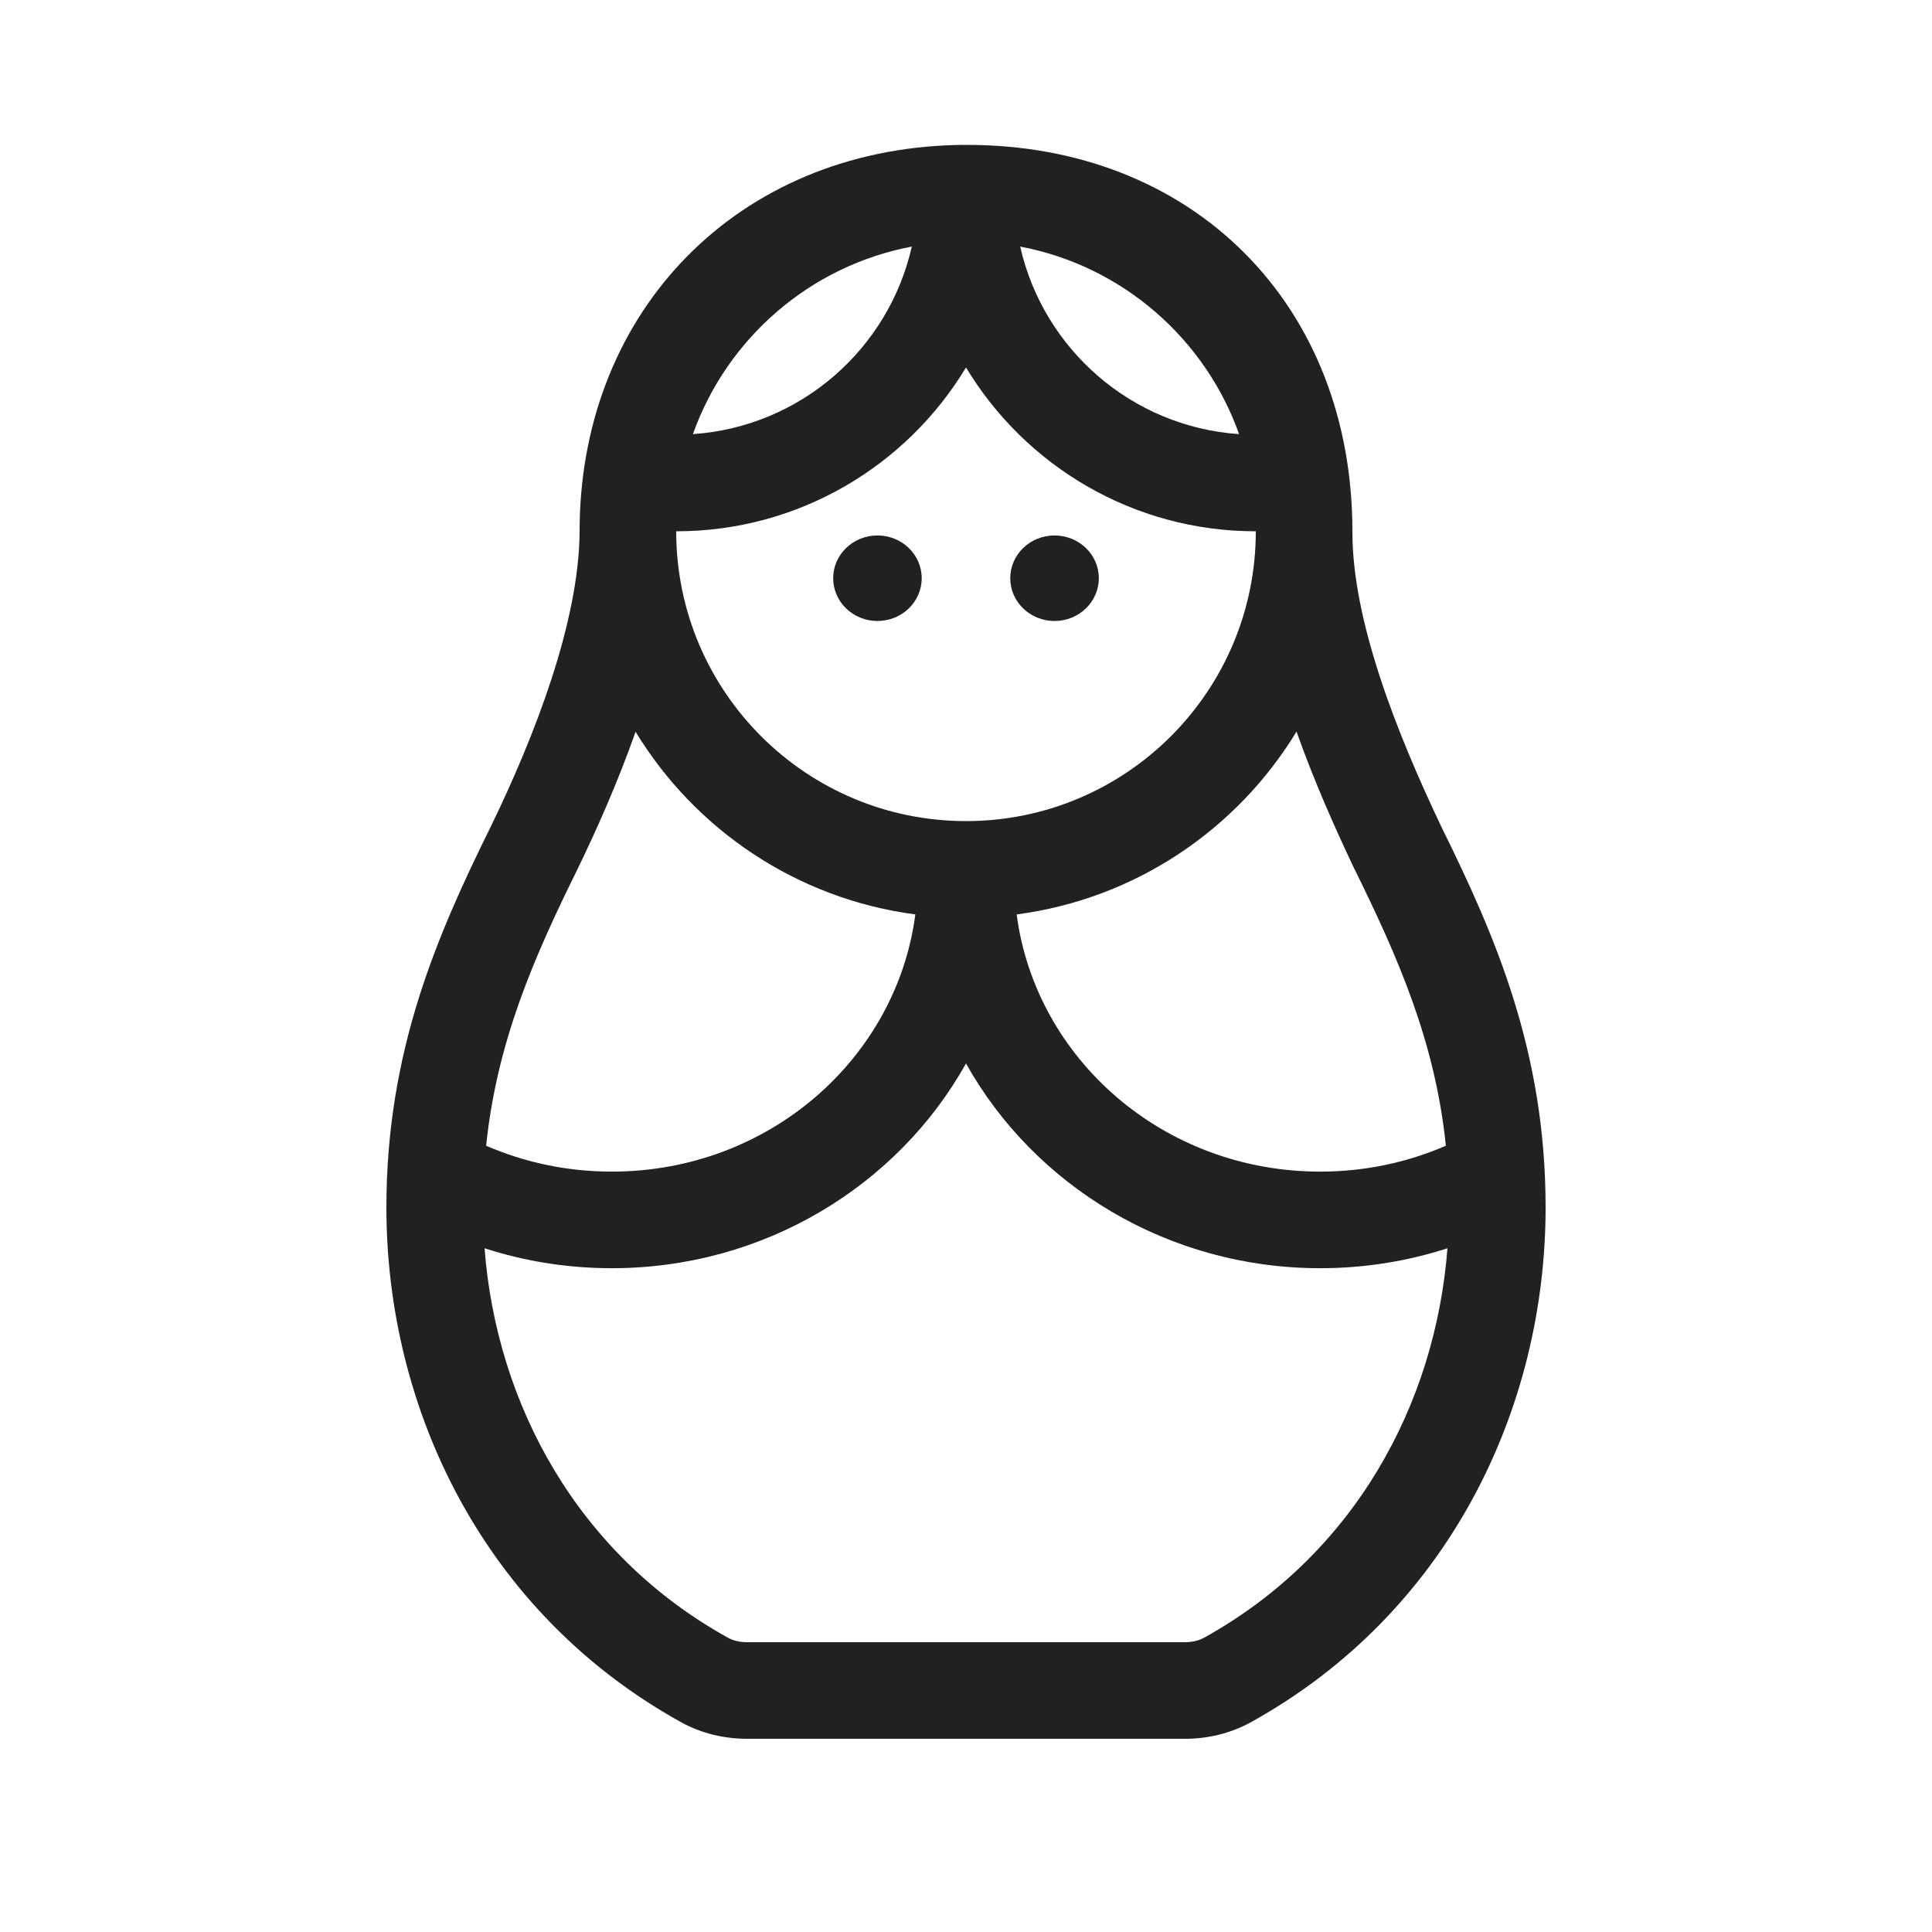 <svg width="40" height="40" viewBox="0 0 40 40" fill="none" xmlns="http://www.w3.org/2000/svg">
<path d="M18.167 12.857C18.673 12.857 19.083 12.46 19.083 11.971C19.083 11.482 18.673 11.086 18.167 11.086C17.66 11.086 17.25 11.482 17.25 11.971C17.25 12.46 17.66 12.857 18.167 12.857Z" fill="#212121"/>
<path d="M22.75 11.971C22.75 12.46 22.339 12.857 21.833 12.857C21.327 12.857 20.916 12.46 20.916 11.971C20.916 11.482 21.327 11.086 21.833 11.086C22.339 11.086 22.75 11.482 22.75 11.971Z" fill="#212121"/>
<path fill-rule="evenodd" clip-rule="evenodd" d="M12 11.019C12 11.012 12 11.006 12 11C12 10.953 12 10.906 12.001 10.859C12.068 6.405 15.288 3.106 19.805 3.002C19.844 3.001 19.883 3.001 19.922 3C19.956 3 19.99 3 20.024 3C22.326 3 24.334 3.801 25.769 5.242C27.204 6.682 28 8.695 28 11L28 11.003C27.995 12.857 28.925 15.188 29.84 17.114C30.956 19.375 32 21.765 32 25C32 29.17 29.985 33.391 25.903 35.654C25.465 35.897 24.988 36 24.529 36H15.471C15.013 36 14.535 35.897 14.097 35.654C10.015 33.391 8 29.17 8 25C8 21.763 9.046 19.372 10.163 17.11C11.08 15.221 11.984 12.877 12 11.019ZM13.159 15.15C12.796 16.181 12.363 17.158 11.961 17.986L11.958 17.992C11.048 19.836 10.286 21.576 10.065 23.721C10.857 24.065 11.737 24.257 12.667 24.257C15.924 24.257 18.562 21.91 18.951 18.932C16.495 18.61 14.39 17.175 13.159 15.15ZM21.049 18.932C21.438 21.91 24.076 24.257 27.333 24.257C28.263 24.257 29.143 24.065 29.935 23.721C29.714 21.576 28.953 19.836 28.043 17.992L28.04 17.986L28.036 17.979C27.644 17.154 27.209 16.179 26.843 15.147C25.612 17.174 23.506 18.61 21.049 18.932ZM25.654 8.988C24.949 7.006 23.231 5.504 21.122 5.105C21.601 7.226 23.427 8.836 25.654 8.988ZM18.878 5.105C16.769 5.504 15.051 7.006 14.346 8.988C16.573 8.836 18.399 7.226 18.878 5.105ZM14 11.024C14 11.018 14 11.011 14 11.005V11C16.546 11 18.775 9.64 20 7.608C21.225 9.64 23.454 11 26 11C26 14.314 23.314 17 20 17C16.695 17 14.013 14.327 14 11.024ZM12.667 26.257C15.818 26.257 18.585 24.551 20 22.018C21.415 24.551 24.183 26.257 27.333 26.257C28.253 26.257 29.139 26.112 29.968 25.844C29.718 29.092 28.026 32.19 24.933 33.905C24.828 33.964 24.692 34 24.529 34H15.471C15.309 34 15.172 33.964 15.067 33.905C11.974 32.19 10.282 29.092 10.032 25.844C10.861 26.112 11.748 26.257 12.667 26.257Z" fill="#212121"/>
</svg>

